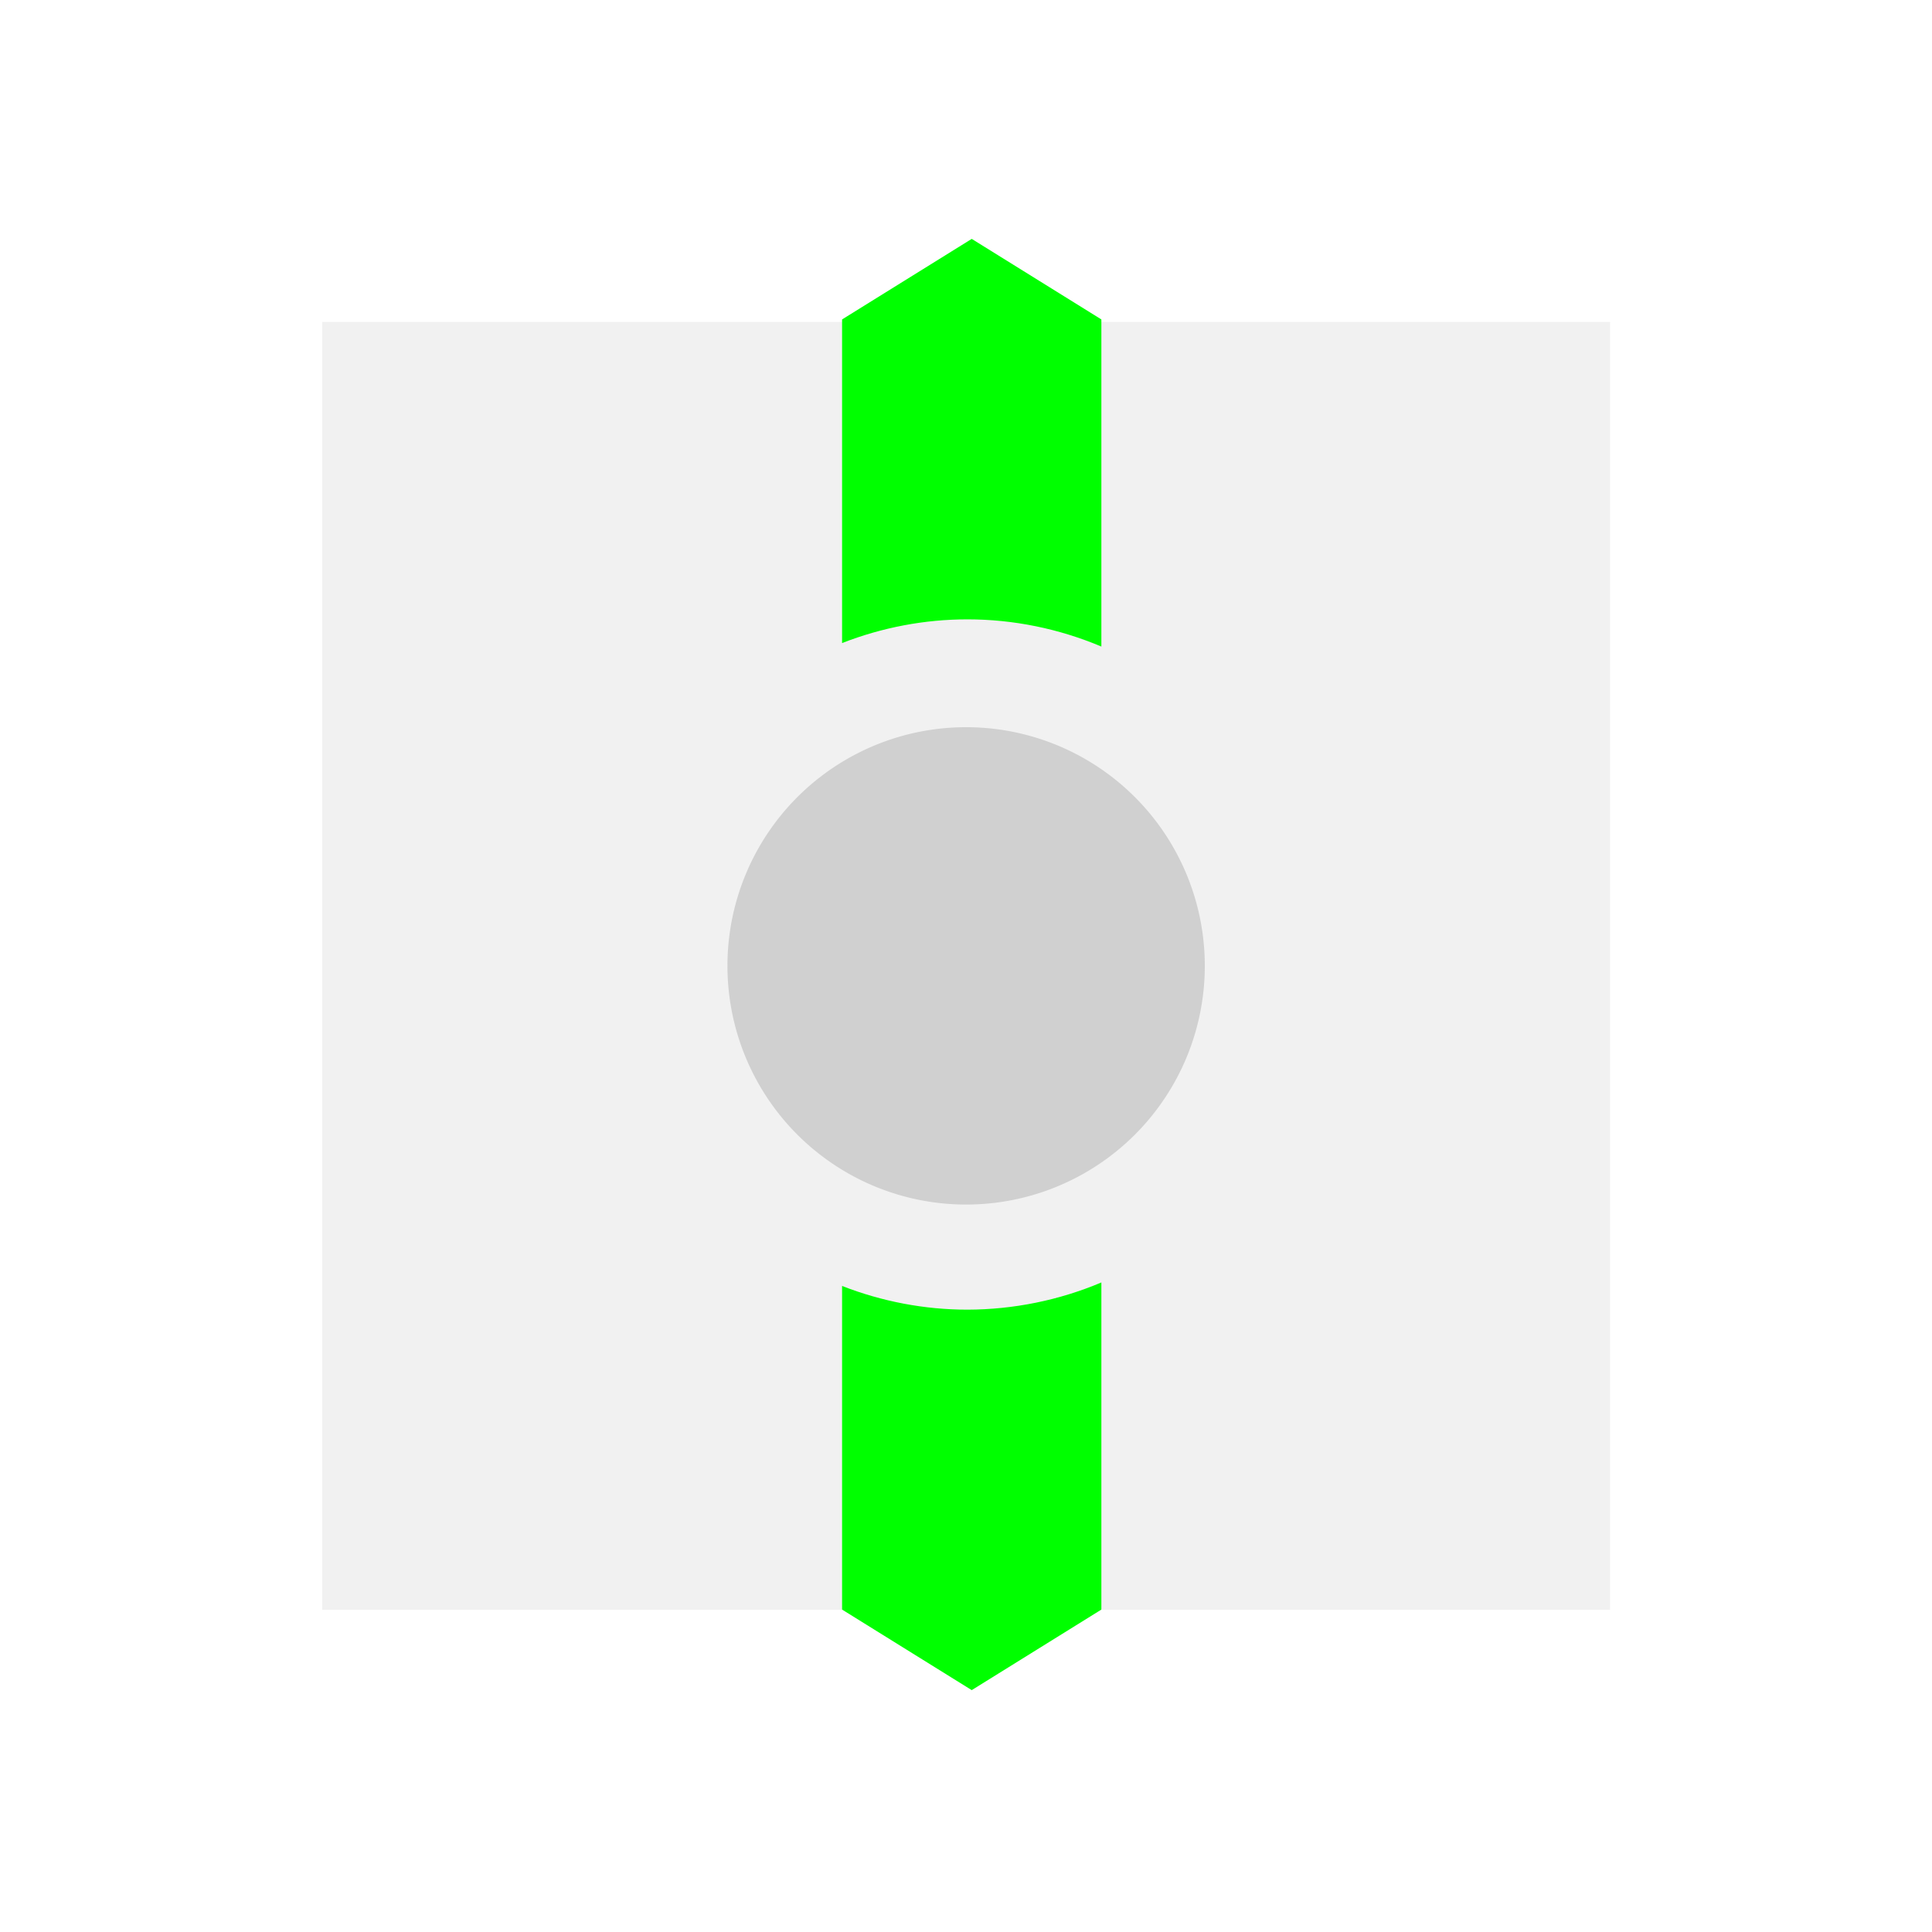 <?xml version="1.0" encoding="UTF-8" standalone="no"?>
<!-- Created with Inkscape (http://www.inkscape.org/) -->

<svg
   xmlns:dc="http://purl.org/dc/elements/1.1/"
   xmlns:cc="http://creativecommons.org/ns#"
   xmlns:rdf="http://www.w3.org/1999/02/22-rdf-syntax-ns#"
   xmlns:svg="http://www.w3.org/2000/svg"
   xmlns="http://www.w3.org/2000/svg"
   xmlns:sodipodi="http://sodipodi.sourceforge.net/DTD/sodipodi-0.dtd"
   xmlns:inkscape="http://www.inkscape.org/namespaces/inkscape"
   width="22"
   height="22"
   viewBox="0 0 5.821 5.821"
   version="1.1"
   id="svg8"
   inkscape:version="0.92+devel (262af300f2, 2017-08-19, custom)"
   sodipodi:docname="escape-direction-vertical.svg">
  <defs
     id="defs2">
    <style
       id="current-color-scheme">      .ColorScheme-Text {
        color:#d0d0d0;
        stop-color:#d0d0d0;
      }
      .ColorScheme-Background {
        color:#212121;
        stop-color:#212121;
      }
      .ColorScheme-Highlight {
        color:#0039a9;
        stop-color:#0039a9;
      }
      .ColorScheme-ViewText {
        color:#d0d0d0;
        stop-color:#d0d0d0;
      }
      .ColorScheme-ViewBackground {
        color:#19191b;
        stop-color:#19191b;
      }
      .ColorScheme-ViewHover {
        color:#005cc7;
        stop-color:#005cc7;
      }
      .ColorScheme-ViewFocus{
        color:#002466;
        stop-color:#002466;
      }
      .ColorScheme-ButtonText {
        color:#d0d0d0;
        stop-color:#d0d0d0;
      }
      .ColorScheme-ButtonBackground {
        color:#232323;
        stop-color:#232323;                             
      }                                                 
      .ColorScheme-ButtonHover {                        
        color:#005cc7;                                  
        stop-color:#005cc7;                             
      }                                                 
      .ColorScheme-ButtonFocus{                         
        color:#0039a9;                                  
        stop-color:#0039a9;                             
      }</style>
  </defs>
  <sodipodi:namedview
     id="base"
     pagecolor="#002466"
     bordercolor="#ffffff"
     borderopacity="0.38"
     inkscape:pageopacity="1"
     inkscape:pageshadow="2"
     inkscape:zoom="35.708892"
     inkscape:cx="8.540944"
     inkscape:cy="9.6057096"
     inkscape:document-units="px"
     inkscape:current-layer="svg8"
     inkscape:document-rotation="0"
     showgrid="false"
     inkscape:showpageshadow="false"
     borderlayer="true"
     inkscape:window-width="1920"
     inkscape:window-height="1023"
     inkscape:window-x="0"
     inkscape:window-y="28"
     inkscape:window-maximized="1"
     units="px"
     inkscape:snap-page="true"
     inkscape:object-paths="true"
     inkscape:snap-center="true"
     inkscape:snap-object-midpoints="true" />
  <g
     id="g842"
     inkscape:label="#escape-direction-vertical"
     transform="matrix(-1.3550984e-8,-1.375,1.375,-1.3550984e-8,0,5.821)"
     style="stroke-width:0.727">
    <path
       inkscape:label="#boundary"
       inkscape:connector-curvature="0"
       id="rect811"
       d="M 0,0 H 4.233 V 4.233 H 0 Z"
       style="fill:none;stroke-width:0.185;stroke-linecap:round" />
    <path
       inkscape:connector-curvature="0"
       inkscape:label="#"
       id="rect816"
       d="M 0.706,0.706 H 3.528 V 3.528 H 0.706 Z"
       style="opacity:0.3;fill:#d0d0d0;stroke:none;stroke-width:0.246" />
    <path
       inkscape:label="#"
       id="rect822"
       transform="scale(0.265)"
       d="M 2.666,6.963 2,8.035 2.666,9.107 H 5.371 C 5.223,8.757 5.147,8.38 5.146,8 5.146,7.645 5.213,7.294 5.342,6.963 Z m 7.992,0 C 10.787,7.294 10.854,7.645 10.854,8 c -1.53e-4,0.38 -0.077,0.757 -0.225,1.107 h 2.705 L 14,8.035 13.334,6.963 Z"
       style="fill:#00ff00;stroke:none;stroke-width:0.929;stroke-opacity:1"
       inkscape:connector-curvature="0"
       sodipodi:nodetypes="cccccccccccccc" />
    <path
       inkscape:label="#"
       style="fill:#d0d0d0;stroke:none;stroke-width:0.246"
       d="M 2.64,2.117 A 0.523,0.523 0 0 1 2.117,2.64 0.523,0.523 0 0 1 1.594,2.117 0.523,0.523 0 0 1 2.117,1.594 0.523,0.523 0 0 1 2.64,2.117 Z"
       id="path825"
       inkscape:connector-curvature="0" />
  </g>
</svg>
